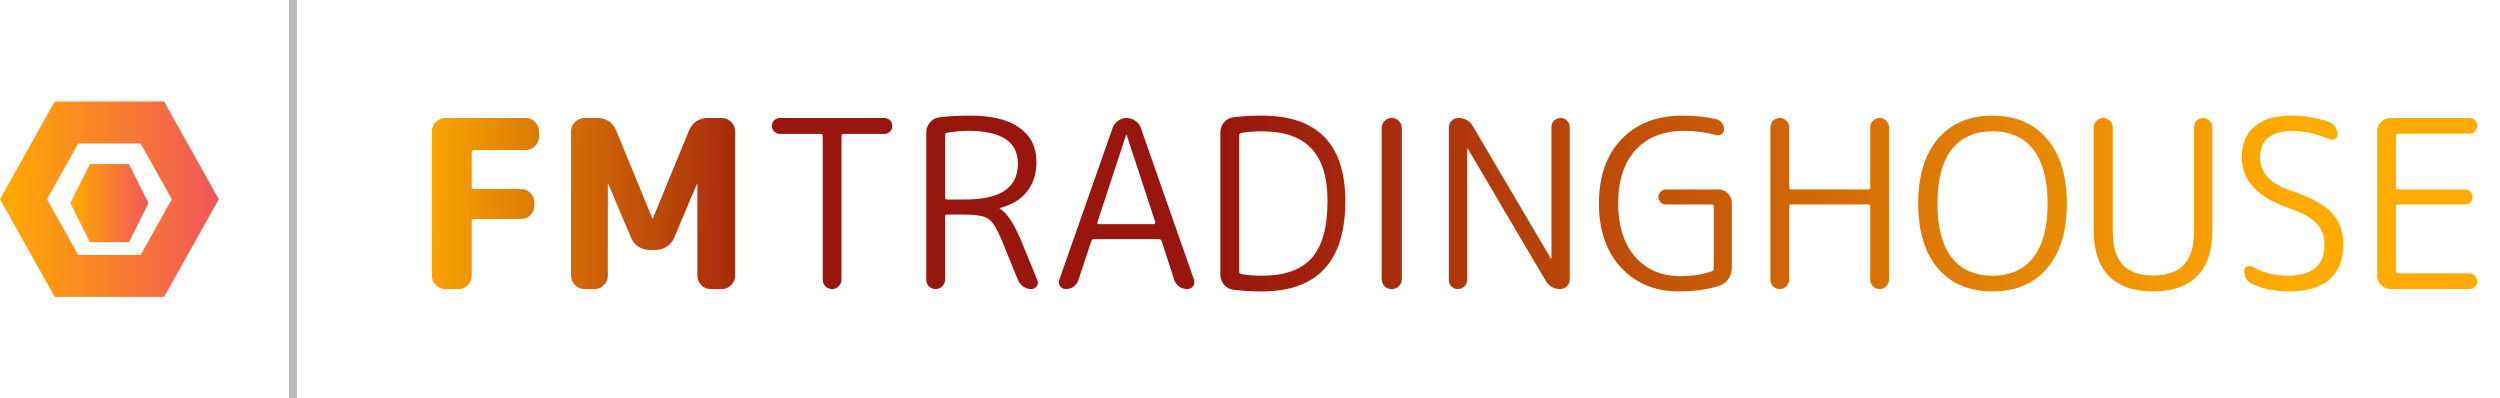 <svg width="320" height="51" viewBox="0 0 320 51" fill="none" xmlns="http://www.w3.org/2000/svg">
<path d="M21 38L7 38L5.46392e-07 25.5L7 13L21 13L28 25.5L21 38ZM10.005 18.367L6.011 25.5L10.005 32.633L17.995 32.633L21.989 25.5L17.995 18.367L10.005 18.367Z" fill="url(#paint0_linear)"/>
<path d="M16.5 31L11.5 31L9 26L11.5 21L16.5 21L19 26L16.5 31Z" fill="url(#paint1_linear)"/>
<path d="M56.99 37C56.53 37 56.13 36.83 55.79 36.49C55.45 36.15 55.28 35.75 55.28 35.29V16.81C55.28 16.35 55.45 15.95 55.79 15.61C56.13 15.27 56.53 15.1 56.99 15.1H67.28C67.74 15.1 68.14 15.27 68.48 15.61C68.82 15.95 68.99 16.35 68.99 16.81V17.5C68.99 17.96 68.82 18.36 68.48 18.7C68.14 19.04 67.74 19.21 67.28 19.21H60.65C60.47 19.21 60.38 19.29 60.38 19.45V23.92C60.38 24.1 60.47 24.19 60.65 24.19H66.68C67.14 24.19 67.54 24.36 67.88 24.7C68.22 25.02 68.39 25.41 68.39 25.87V26.35C68.39 26.81 68.22 27.21 67.88 27.55C67.54 27.87 67.14 28.03 66.68 28.03H60.65C60.47 28.03 60.38 28.12 60.38 28.3V35.29C60.38 35.75 60.21 36.15 59.87 36.49C59.55 36.83 59.16 37 58.7 37H56.99ZM74.802 37C74.343 37 73.942 36.83 73.603 36.49C73.263 36.15 73.093 35.75 73.093 35.29V16.81C73.093 16.35 73.263 15.95 73.603 15.61C73.942 15.27 74.343 15.1 74.802 15.1H76.513C77.032 15.1 77.502 15.24 77.922 15.52C78.343 15.8 78.653 16.18 78.853 16.66L83.502 27.97C83.502 27.99 83.513 28 83.532 28C83.552 28 83.562 27.99 83.562 27.97L88.213 16.66C88.412 16.18 88.722 15.8 89.142 15.52C89.562 15.24 90.032 15.1 90.552 15.1H92.382C92.843 15.1 93.243 15.27 93.582 15.61C93.922 15.95 94.093 16.35 94.093 16.81V35.29C94.093 35.75 93.922 36.15 93.582 36.49C93.243 36.83 92.843 37 92.382 37H90.942C90.483 37 90.082 36.83 89.743 36.49C89.422 36.15 89.263 35.75 89.263 35.29V23.62C89.263 23.6 89.252 23.59 89.233 23.59C89.192 23.59 89.172 23.6 89.172 23.62L86.293 30.43C86.093 30.91 85.772 31.29 85.332 31.57C84.912 31.85 84.442 31.99 83.922 31.99H83.142C82.623 31.99 82.142 31.85 81.703 31.57C81.282 31.29 80.972 30.91 80.772 30.43L77.892 23.62C77.892 23.6 77.873 23.59 77.832 23.59C77.812 23.59 77.802 23.6 77.802 23.62V35.29C77.802 35.75 77.632 36.15 77.293 36.49C76.972 36.83 76.582 37 76.123 37H74.802Z" fill="url(#paint2_linear)"/>
<path d="M99.82 17.14C99.54 17.14 99.3 17.04 99.1 16.84C98.9 16.64 98.8 16.4 98.8 16.12C98.8 15.84 98.9 15.6 99.1 15.4C99.3 15.2 99.54 15.1 99.82 15.1H113.2C113.48 15.1 113.72 15.2 113.92 15.4C114.12 15.6 114.22 15.84 114.22 16.12C114.22 16.4 114.12 16.64 113.92 16.84C113.72 17.04 113.48 17.14 113.2 17.14H107.98C107.8 17.14 107.71 17.23 107.71 17.41V35.8C107.71 36.12 107.59 36.4 107.35 36.64C107.13 36.88 106.85 37 106.51 37C106.17 37 105.88 36.88 105.64 36.64C105.42 36.4 105.31 36.12 105.31 35.8V17.41C105.31 17.23 105.22 17.14 105.04 17.14H99.82ZM120.964 17.29V25.27C120.964 25.45 121.054 25.54 121.234 25.54H123.364C125.744 25.54 127.494 25.16 128.614 24.4C129.734 23.62 130.294 22.47 130.294 20.95C130.294 18.15 128.184 16.75 123.964 16.75C123.064 16.75 122.154 16.83 121.234 16.99C121.054 17.03 120.964 17.13 120.964 17.29ZM120.604 36.64C120.384 36.88 120.104 37 119.764 37C119.424 37 119.134 36.88 118.894 36.64C118.674 36.4 118.564 36.12 118.564 35.8V16.96C118.564 16.46 118.724 16.03 119.044 15.67C119.364 15.29 119.764 15.07 120.244 15.01C121.424 14.87 122.734 14.8 124.174 14.8C126.974 14.8 129.084 15.32 130.504 16.36C131.944 17.38 132.664 18.84 132.664 20.74C132.664 22.26 132.254 23.53 131.434 24.55C130.634 25.55 129.484 26.24 127.984 26.62C127.964 26.62 127.954 26.64 127.954 26.68C127.954 26.7 127.964 26.71 127.984 26.71C128.844 27.21 129.724 28.51 130.624 30.61L132.784 35.86C132.904 36.12 132.874 36.38 132.694 36.64C132.534 36.88 132.304 37 132.004 37C131.624 37 131.274 36.89 130.954 36.67C130.654 36.45 130.434 36.17 130.294 35.83L128.194 30.67C127.594 29.23 127.024 28.34 126.484 28C125.964 27.64 124.924 27.46 123.364 27.46H121.234C121.054 27.46 120.964 27.54 120.964 27.7V35.8C120.964 36.12 120.844 36.4 120.604 36.64ZM144.13 17.29L140.47 28.45C140.45 28.51 140.46 28.57 140.5 28.63C140.54 28.67 140.59 28.69 140.65 28.69H147.7C147.76 28.69 147.8 28.67 147.82 28.63C147.86 28.57 147.88 28.51 147.88 28.45L144.22 17.29C144.22 17.27 144.21 17.26 144.19 17.26C144.15 17.26 144.13 17.27 144.13 17.29ZM136.42 37C136.12 37 135.88 36.88 135.7 36.64C135.52 36.38 135.48 36.11 135.58 35.83L142.42 16.36C142.56 15.98 142.79 15.68 143.11 15.46C143.45 15.22 143.82 15.1 144.22 15.1C144.62 15.1 144.98 15.22 145.3 15.46C145.64 15.68 145.88 15.98 146.02 16.36L152.83 35.8C152.93 36.1 152.89 36.38 152.71 36.64C152.53 36.88 152.29 37 151.99 37C151.59 37 151.23 36.89 150.91 36.67C150.61 36.43 150.4 36.13 150.28 35.77L148.69 30.85C148.63 30.69 148.51 30.61 148.33 30.61H140.02C139.86 30.61 139.75 30.69 139.69 30.85L138.04 35.83C137.92 36.19 137.71 36.48 137.41 36.7C137.13 36.9 136.8 37 136.42 37ZM158.61 17.32V34.78C158.61 34.94 158.7 35.04 158.88 35.08C159.66 35.22 160.54 35.29 161.52 35.29C164.42 35.29 166.54 34.54 167.88 33.04C169.24 31.54 169.92 29.11 169.92 25.75C169.92 22.69 169.23 20.44 167.85 19C166.49 17.54 164.38 16.81 161.52 16.81C160.54 16.81 159.66 16.88 158.88 17.02C158.7 17.06 158.61 17.16 158.61 17.32ZM157.89 37.09C157.41 37.03 157.01 36.82 156.69 36.46C156.37 36.08 156.21 35.64 156.21 35.14V16.96C156.21 16.46 156.36 16.03 156.66 15.67C156.98 15.29 157.39 15.07 157.89 15.01C158.99 14.87 160.2 14.8 161.52 14.8C168.64 14.8 172.2 18.45 172.2 25.75C172.2 33.45 168.64 37.3 161.52 37.3C160.2 37.3 158.99 37.23 157.89 37.09ZM179.046 36.64C178.806 36.88 178.506 37 178.146 37C177.786 37 177.476 36.88 177.216 36.64C176.976 36.38 176.856 36.07 176.856 35.71V16.39C176.856 16.03 176.976 15.73 177.216 15.49C177.476 15.23 177.786 15.1 178.146 15.1C178.506 15.1 178.806 15.23 179.046 15.49C179.306 15.73 179.436 16.03 179.436 16.39V35.71C179.436 36.07 179.306 36.38 179.046 36.64ZM187.428 36.67C187.208 36.89 186.938 37 186.618 37C186.298 37 186.018 36.89 185.778 36.67C185.558 36.45 185.448 36.17 185.448 35.83V16.33C185.448 15.99 185.568 15.7 185.808 15.46C186.048 15.22 186.338 15.1 186.678 15.1C187.498 15.1 188.118 15.46 188.538 16.18L198.498 33.07C198.498 33.09 198.518 33.1 198.558 33.1C198.578 33.1 198.588 33.09 198.588 33.07V16.27C198.588 15.93 198.698 15.65 198.918 15.43C199.158 15.21 199.438 15.1 199.758 15.1C200.078 15.1 200.348 15.21 200.568 15.43C200.808 15.65 200.928 15.93 200.928 16.27V35.77C200.928 36.11 200.808 36.4 200.568 36.64C200.328 36.88 200.038 37 199.698 37C198.878 37 198.258 36.64 197.838 35.92L187.878 19.03C187.878 19.01 187.858 19 187.818 19C187.798 19 187.788 19.01 187.788 19.03V35.83C187.788 36.17 187.668 36.45 187.428 36.67ZM214.865 37.3C211.865 37.3 209.415 36.29 207.515 34.27C205.615 32.23 204.665 29.49 204.665 26.05C204.665 22.57 205.625 19.83 207.545 17.83C209.465 15.81 212.075 14.8 215.375 14.8C216.955 14.8 218.385 14.95 219.665 15.25C219.965 15.31 220.205 15.47 220.385 15.73C220.585 15.97 220.685 16.24 220.685 16.54C220.685 16.8 220.575 17.01 220.355 17.17C220.135 17.33 219.895 17.37 219.635 17.29C218.335 16.93 216.985 16.75 215.585 16.75C212.925 16.75 210.845 17.57 209.345 19.21C207.865 20.83 207.125 23.11 207.125 26.05C207.125 28.91 207.845 31.18 209.285 32.86C210.745 34.52 212.675 35.35 215.075 35.35C216.535 35.35 217.885 35.14 219.125 34.72C219.285 34.66 219.365 34.54 219.365 34.36V26.44C219.365 26.26 219.285 26.17 219.125 26.17H213.245C212.965 26.17 212.735 26.08 212.555 25.9C212.375 25.7 212.285 25.47 212.285 25.21C212.285 24.95 212.375 24.73 212.555 24.55C212.735 24.35 212.965 24.25 213.245 24.25H219.965C220.425 24.25 220.825 24.42 221.165 24.76C221.505 25.1 221.675 25.5 221.675 25.96V34.27C221.675 34.79 221.525 35.27 221.225 35.71C220.945 36.13 220.565 36.42 220.085 36.58C218.565 37.06 216.825 37.3 214.865 37.3ZM228.651 36.64C228.431 36.88 228.151 37 227.811 37C227.471 37 227.181 36.88 226.941 36.64C226.721 36.4 226.611 36.12 226.611 35.8V16.3C226.611 15.98 226.721 15.7 226.941 15.46C227.181 15.22 227.471 15.1 227.811 15.1C228.151 15.1 228.431 15.22 228.651 15.46C228.891 15.7 229.011 15.98 229.011 16.3V24.01C229.011 24.17 229.091 24.25 229.251 24.25H239.151C239.311 24.25 239.391 24.17 239.391 24.01V16.3C239.391 15.98 239.501 15.7 239.721 15.46C239.961 15.22 240.251 15.1 240.591 15.1C240.931 15.1 241.211 15.22 241.431 15.46C241.671 15.7 241.791 15.98 241.791 16.3V35.8C241.791 36.12 241.671 36.4 241.431 36.64C241.211 36.88 240.931 37 240.591 37C240.251 37 239.961 36.88 239.721 36.64C239.501 36.4 239.391 36.12 239.391 35.8V26.44C239.391 26.26 239.311 26.17 239.151 26.17H229.251C229.091 26.17 229.011 26.26 229.011 26.44V35.8C229.011 36.12 228.891 36.4 228.651 36.64ZM260.264 19.15C259.064 17.59 257.324 16.81 255.044 16.81C252.764 16.81 251.014 17.59 249.794 19.15C248.594 20.71 247.994 23.01 247.994 26.05C247.994 29.09 248.594 31.39 249.794 32.95C251.014 34.51 252.764 35.29 255.044 35.29C257.324 35.29 259.064 34.51 260.264 32.95C261.484 31.39 262.094 29.09 262.094 26.05C262.094 23.01 261.484 20.71 260.264 19.15ZM262.004 34.36C260.324 36.32 258.004 37.3 255.044 37.3C252.084 37.3 249.754 36.32 248.054 34.36C246.374 32.38 245.534 29.61 245.534 26.05C245.534 22.49 246.374 19.73 248.054 17.77C249.754 15.79 252.084 14.8 255.044 14.8C258.004 14.8 260.324 15.79 262.004 17.77C263.704 19.73 264.554 22.49 264.554 26.05C264.554 29.61 263.704 32.38 262.004 34.36ZM281.23 35.35C279.93 36.65 278.05 37.3 275.59 37.3C273.13 37.3 271.25 36.65 269.95 35.35C268.65 34.03 268 32.08 268 29.5V16.33C268 15.99 268.12 15.7 268.36 15.46C268.6 15.22 268.88 15.1 269.2 15.1C269.54 15.1 269.83 15.22 270.07 15.46C270.31 15.7 270.43 15.99 270.43 16.33V29.59C270.43 31.53 270.85 32.96 271.69 33.88C272.55 34.8 273.86 35.26 275.62 35.26C277.38 35.26 278.69 34.8 279.55 33.88C280.41 32.96 280.84 31.53 280.84 29.59V16.27C280.84 15.93 280.95 15.65 281.17 15.43C281.41 15.21 281.69 15.1 282.01 15.1C282.33 15.1 282.6 15.21 282.82 15.43C283.06 15.65 283.18 15.93 283.18 16.27V29.5C283.18 32.08 282.53 34.03 281.23 35.35ZM293.155 26.71C289.015 25.31 286.945 23.12 286.945 20.14C286.945 18.46 287.485 17.15 288.565 16.21C289.645 15.27 291.155 14.8 293.095 14.8C294.895 14.8 296.565 15.07 298.105 15.61C298.425 15.73 298.685 15.94 298.885 16.24C299.085 16.52 299.185 16.84 299.185 17.2C299.185 17.46 299.075 17.66 298.855 17.8C298.635 17.92 298.405 17.93 298.165 17.83C296.545 17.11 294.915 16.75 293.275 16.75C292.075 16.75 291.105 17.03 290.365 17.59C289.645 18.15 289.285 19 289.285 20.14C289.285 22.1 290.595 23.52 293.215 24.4C295.695 25.22 297.435 26.16 298.435 27.22C299.435 28.28 299.935 29.64 299.935 31.3C299.935 33.26 299.345 34.75 298.165 35.77C296.985 36.79 295.255 37.3 292.975 37.3C291.255 37.3 289.705 36.99 288.325 36.37C287.625 36.05 287.275 35.49 287.275 34.69C287.275 34.43 287.385 34.24 287.605 34.12C287.825 34 288.045 34 288.265 34.12C289.625 34.9 291.135 35.29 292.795 35.29C295.955 35.29 297.535 33.96 297.535 31.3C297.535 30.22 297.195 29.32 296.515 28.6C295.835 27.88 294.715 27.25 293.155 26.71ZM305.987 37C305.527 37 305.127 36.83 304.787 36.49C304.447 36.15 304.277 35.75 304.277 35.29V16.81C304.277 16.35 304.447 15.95 304.787 15.61C305.127 15.27 305.527 15.1 305.987 15.1H316.067C316.347 15.1 316.587 15.2 316.787 15.4C316.987 15.6 317.087 15.83 317.087 16.09C317.087 16.35 316.987 16.59 316.787 16.81C316.587 17.01 316.347 17.11 316.067 17.11H306.947C306.767 17.11 306.677 17.19 306.677 17.35V24.01C306.677 24.17 306.767 24.25 306.947 24.25H315.527C315.807 24.25 316.037 24.35 316.217 24.55C316.397 24.73 316.487 24.95 316.487 25.21C316.487 25.47 316.397 25.7 316.217 25.9C316.037 26.08 315.807 26.17 315.527 26.17H306.947C306.767 26.17 306.677 26.26 306.677 26.44V34.75C306.677 34.91 306.767 34.99 306.947 34.99H316.067C316.347 34.99 316.587 35.1 316.787 35.32C316.987 35.52 317.087 35.75 317.087 36.01C317.087 36.27 316.987 36.5 316.787 36.7C316.587 36.9 316.347 37 316.067 37H305.987Z" fill="url(#paint3_linear)"/>
<rect x="37" width="1" height="51" fill="#BCBCBC"/>
<defs>
<linearGradient id="paint0_linear" x1="5.46392e-07" y1="25.5" x2="28" y2="25.5" gradientUnits="userSpaceOnUse">
<stop stop-color="#FFAB00"/>
<stop offset="1" stop-color="#F2565A"/>
</linearGradient>
<linearGradient id="paint1_linear" x1="9" y1="26" x2="19" y2="26" gradientUnits="userSpaceOnUse">
<stop stop-color="#FFAB00"/>
<stop offset="1" stop-color="#F2565A"/>
</linearGradient>
<linearGradient id="paint2_linear" x1="53" y1="8.5" x2="100.5" y2="9" gradientUnits="userSpaceOnUse">
<stop stop-color="#FFAB01"/>
<stop offset="1" stop-color="#9A170E"/>
</linearGradient>
<linearGradient id="paint3_linear" x1="293" y1="48" x2="156.5" y2="48" gradientUnits="userSpaceOnUse">
<stop stop-color="#FFAB00"/>
<stop offset="1" stop-color="#99160E"/>
</linearGradient>
</defs>
</svg>
